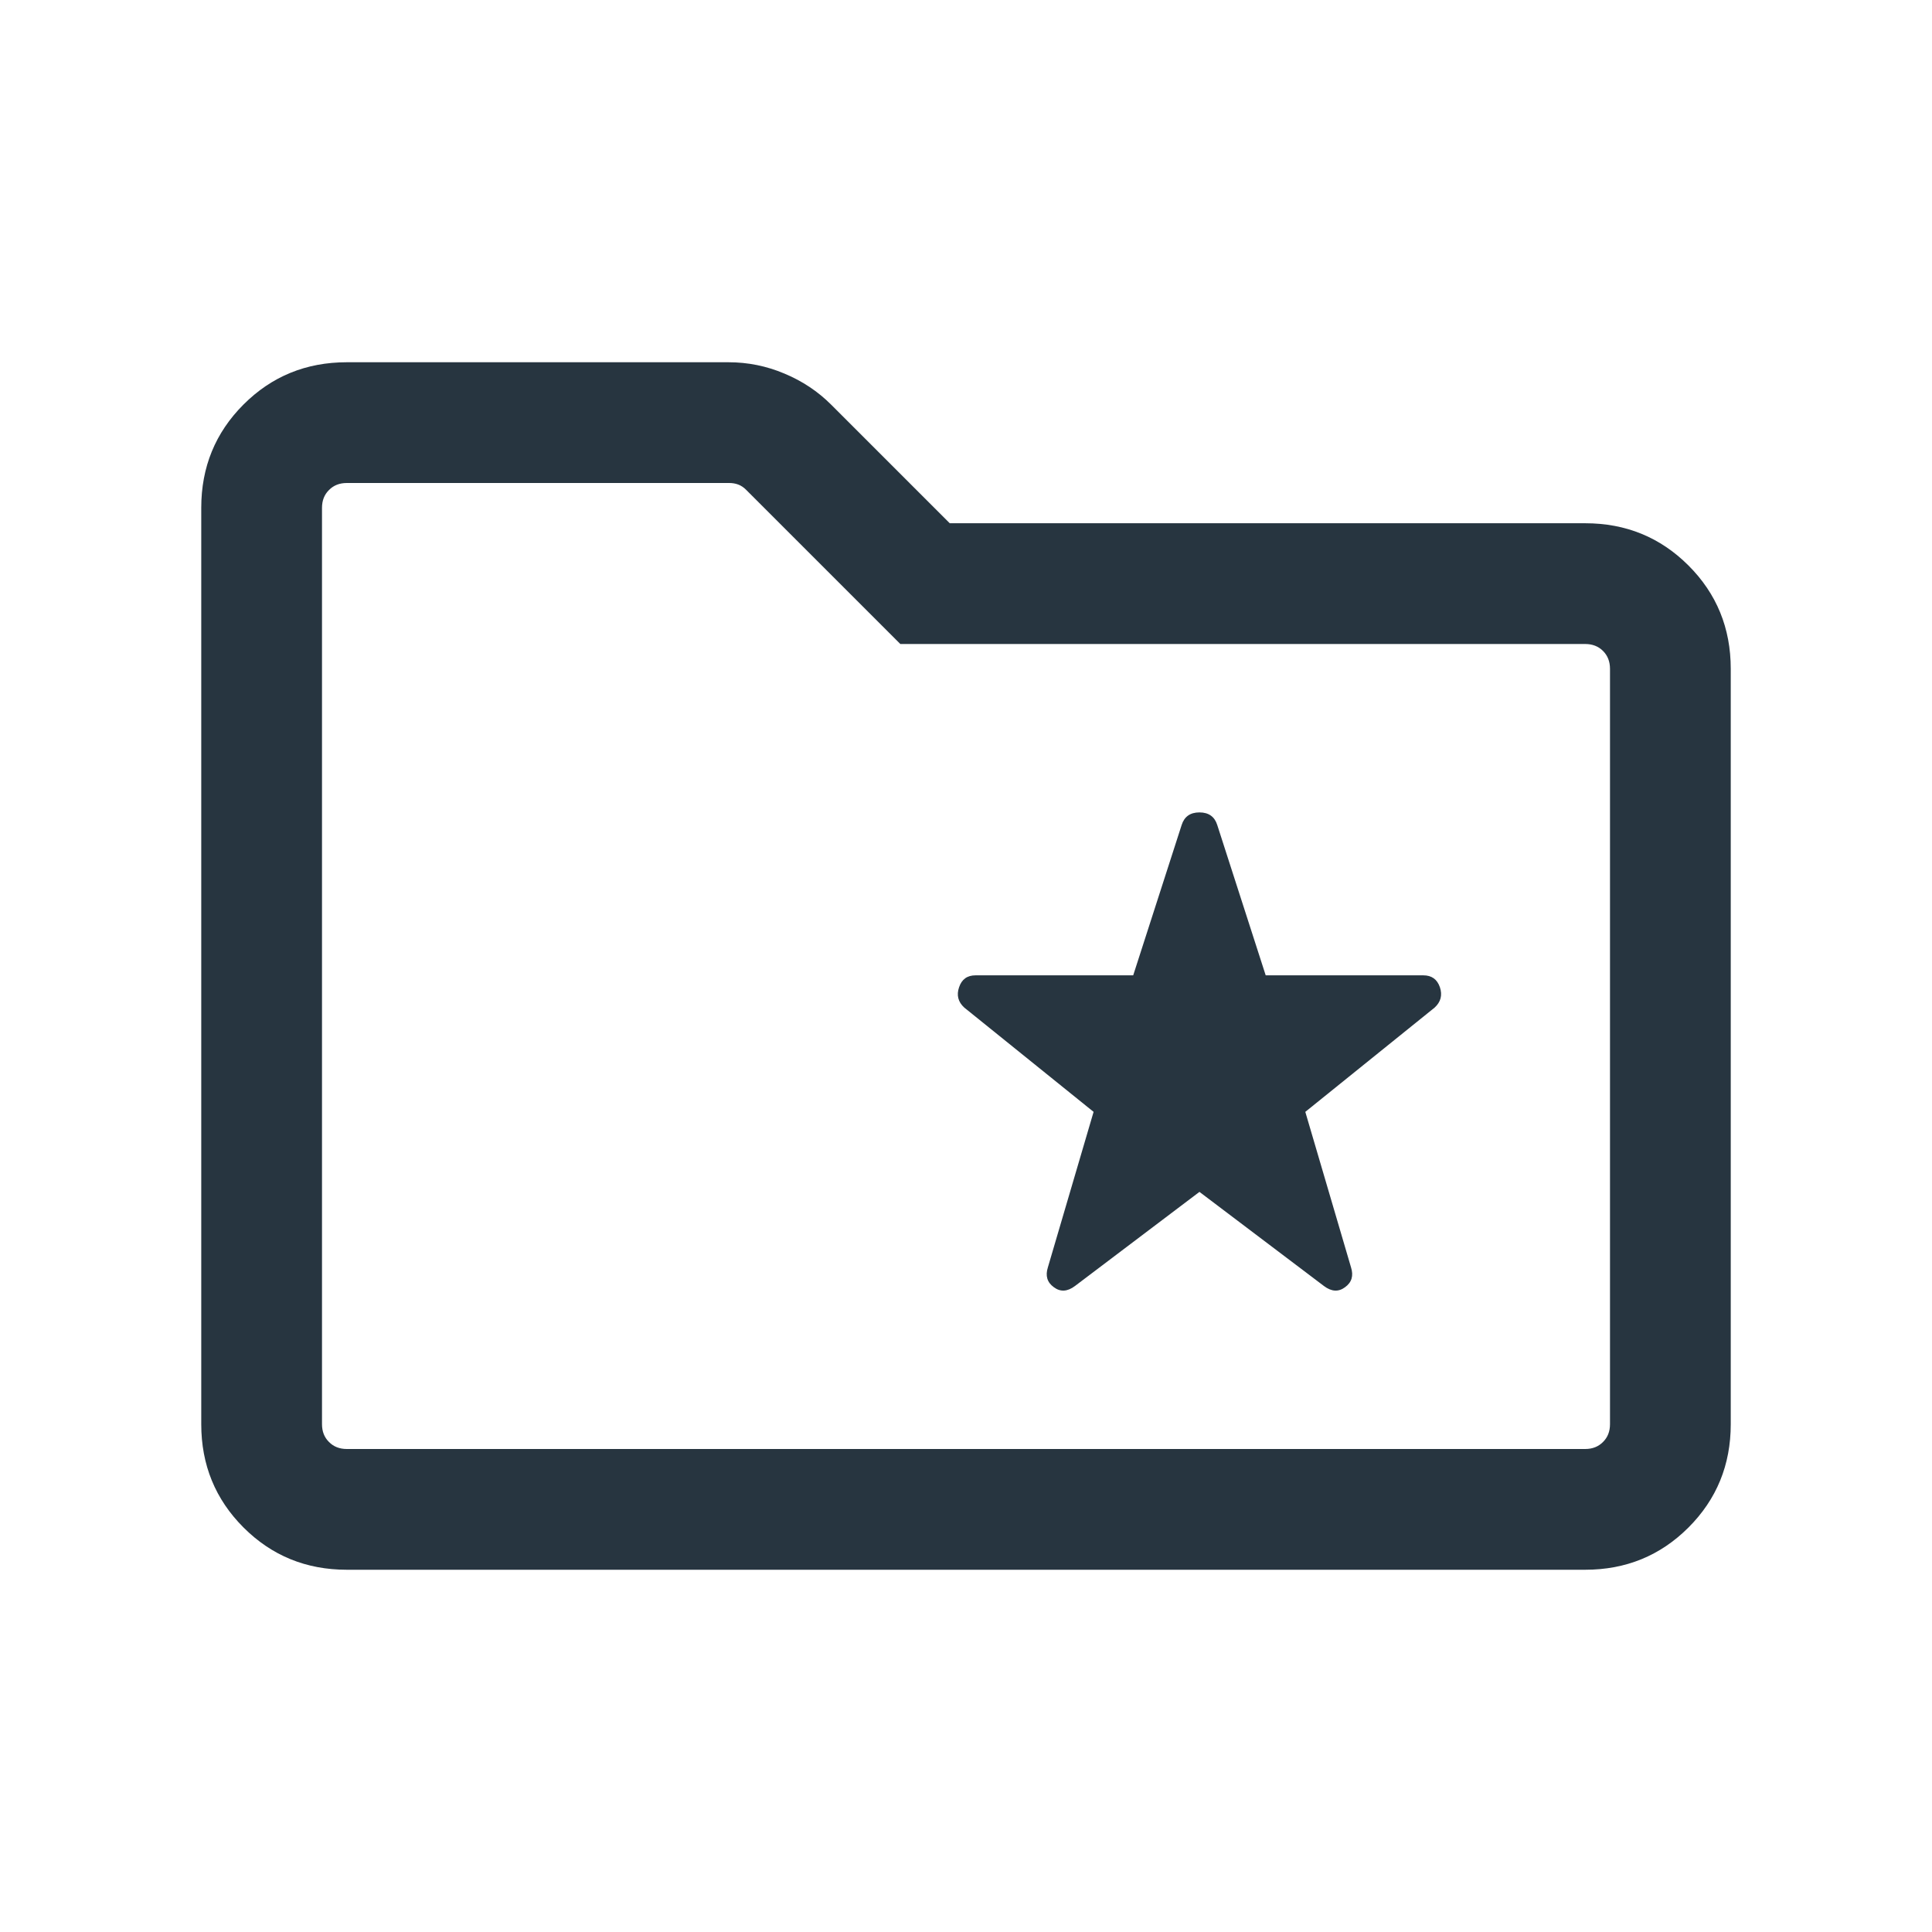 <svg width="24" height="24" viewBox="0 0 24 24" fill="none" xmlns="http://www.w3.org/2000/svg">
<path d="M4.308 19.5C3.803 19.5 3.375 19.325 3.025 18.975C2.675 18.625 2.5 18.197 2.5 17.692V6.308C2.5 5.803 2.675 5.375 3.025 5.025C3.375 4.675 3.803 4.5 4.308 4.5H9.05C9.291 4.5 9.523 4.547 9.745 4.641C9.968 4.734 10.161 4.863 10.325 5.027L11.798 6.5H19.692C20.197 6.5 20.625 6.675 20.975 7.025C21.325 7.375 21.5 7.803 21.5 8.308V17.692C21.5 18.197 21.325 18.625 20.975 18.975C20.625 19.325 20.197 19.5 19.692 19.5H4.308ZM4.308 18H19.692C19.782 18 19.856 17.971 19.913 17.913C19.971 17.856 20 17.782 20 17.692V8.308C20 8.218 19.971 8.144 19.913 8.086C19.856 8.029 19.782 8 19.692 8H11.184L9.271 6.087C9.239 6.054 9.205 6.032 9.17 6.019C9.135 6.006 9.098 6 9.059 6H4.308C4.218 6 4.144 6.029 4.087 6.087C4.029 6.144 4 6.218 4 6.308V17.692C4 17.782 4.029 17.856 4.087 17.913C4.144 17.971 4.218 18 4.308 18ZM14.9 14.806L16.446 15.975C16.54 16.046 16.628 16.051 16.709 15.99C16.792 15.93 16.816 15.848 16.783 15.744L16.215 13.812L17.821 12.517C17.898 12.447 17.92 12.362 17.887 12.264C17.853 12.165 17.785 12.116 17.681 12.116H15.723L15.121 10.248C15.088 10.144 15.014 10.092 14.9 10.092C14.786 10.092 14.712 10.144 14.679 10.248L14.077 12.116H12.119C12.015 12.116 11.947 12.165 11.914 12.264C11.88 12.362 11.902 12.447 11.979 12.517L13.585 13.812L13.017 15.744C12.984 15.848 13.008 15.93 13.091 15.99C13.172 16.051 13.26 16.046 13.354 15.975L14.9 14.806Z" fill="#273540"/>
</svg>
